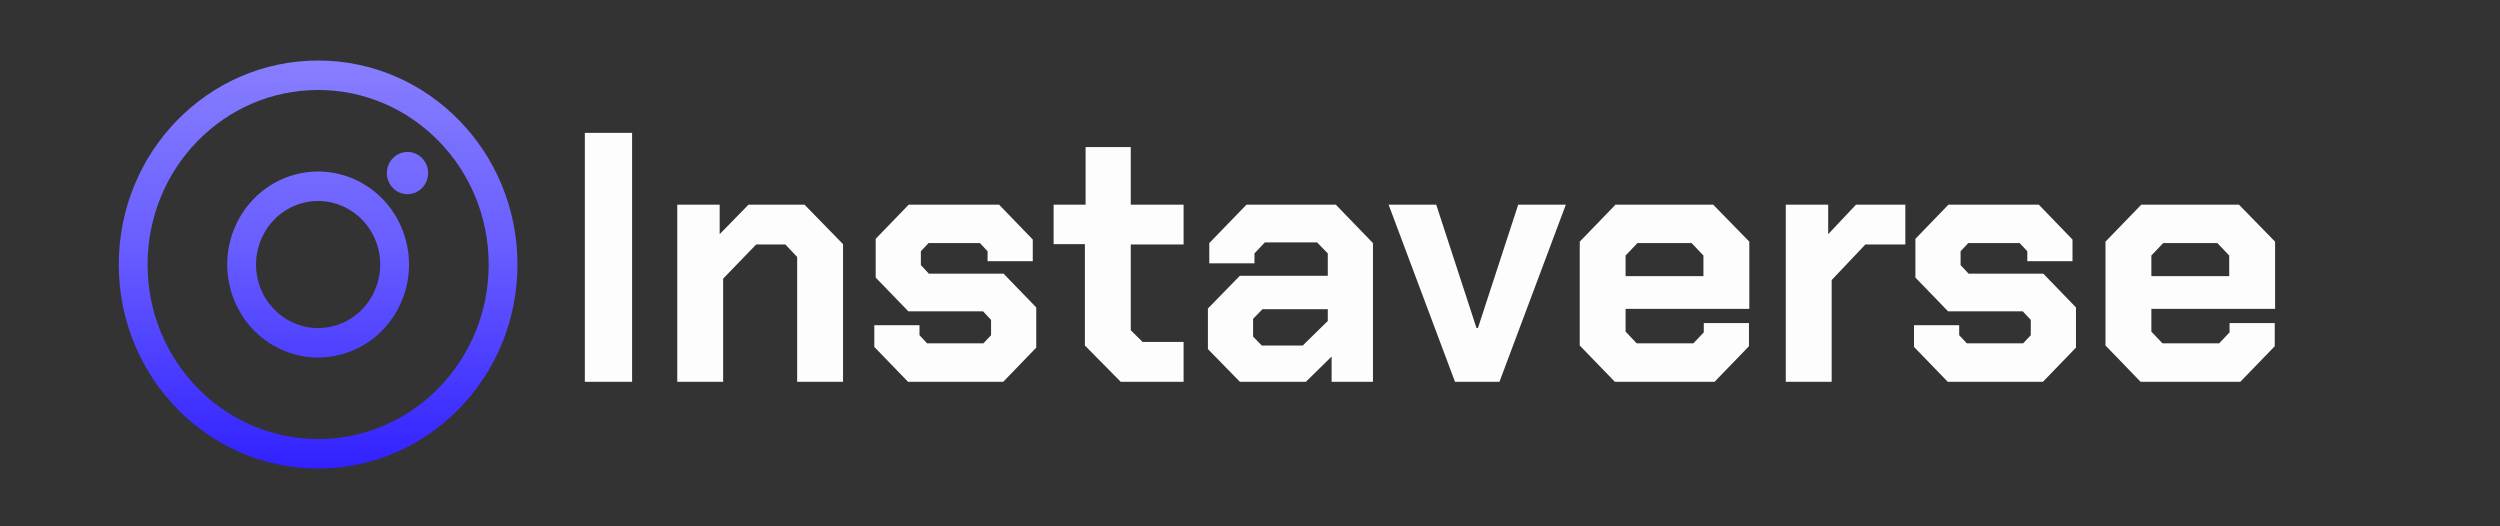 <?xml version="1.0" encoding="utf-8"?>
<svg viewBox="0 0 171 36" fill="none" xmlns="http://www.w3.org/2000/svg">
  <rect x="0" y="0" width="171" height="36" fill="#333333" stroke="none"/>
  <defs>
    <linearGradient id="paint0_linear_120_1360" x1="15" y1="3" x2="15" y2="33" gradientUnits="userSpaceOnUse">
      <stop stop-color="#877EFF"/>
      <stop offset="0.462" stop-color="#685DFF"/>
      <stop offset="1" stop-color="#3121FF"/>
    </linearGradient>
  </defs>
  <g transform="matrix(1, 0, 0, 1, -233.052, -162.475)">
    <g transform="matrix(0.171, 0, 0, 0.175, 363.449, 159.2)" style="">
      <g transform="matrix(5.316, 0, 0, 5.316, -635.307, 122.108)" id="531797">
        <linearGradient id="SVGID_7" gradientUnits="userSpaceOnUse" gradientTransform="matrix(1 0 0 1 0 0)" x1="15" y1="3" x2="15" y2="33">
          <stop offset="0" style="stop-color:rgb(135,126,255);stop-opacity: 1"/>
          <stop offset="0.462" style="stop-color:rgb(104,93,255);stop-opacity: 1"/>
          <stop offset="1" style="stop-color:rgb(49,33,255);stop-opacity: 1"/>
        </linearGradient>
        <path style="stroke: none; stroke-width: 0; stroke-dasharray: none; stroke-linecap: butt; stroke-dashoffset: 0; stroke-linejoin: miter; stroke-miterlimit: 4; is-custom-font: none; font-file-url: none; fill: url(#SVGID_7); fill-rule: evenodd; opacity: 1;" transform=" translate(-15, -18)" d="M 27.833 18 C 27.833 25.088 22.088 30.833 15 30.833 C 7.912 30.833 2.167 25.088 2.167 18 C 2.167 10.912 7.912 5.167 15 5.167 C 22.088 5.167 27.833 10.912 27.833 18 Z M 30 18 C 30 26.284 23.284 33 15 33 C 6.716 33 0 26.284 0 18 C 0 9.716 6.716 3 15 3 C 23.284 3 30 9.716 30 18 Z M 23.276 11.276 C 23.276 12.133 22.581 12.828 21.724 12.828 C 20.867 12.828 20.172 12.133 20.172 11.276 C 20.172 10.419 20.867 9.724 21.724 9.724 C 22.581 9.724 23.276 10.419 23.276 11.276 Z M 10.488 19.209 C 11.156 21.701 13.717 23.18 16.209 22.512 C 18.701 21.844 20.18 19.283 19.512 16.791 C 18.844 14.299 16.283 12.82 13.791 13.488 C 11.299 14.156 9.82 16.717 10.488 19.209 Z M 8.395 19.77 C 9.372 23.418 13.122 25.582 16.77 24.605 C 20.417 23.627 22.582 19.878 21.605 16.23 C 20.627 12.582 16.878 10.418 13.23 11.395 C 9.582 12.373 7.418 16.122 8.395 19.77 Z" stroke-linecap="round"/>
      </g>
      <g transform="matrix(1, 0, 0, 1, -192.31, 124.266)" style="" id="100452">
        <path font-family="Chakra Petch" font-size="139" font-style="normal" font-weight="bold" style="stroke: none; stroke-width: 0; stroke-dasharray: none; stroke-linecap: butt; stroke-dashoffset: 0; stroke-linejoin: miter; stroke-miterlimit: 4; is-custom-font: none; font-file-url: none; fill: rgb(255,255,255); fill-opacity: 0.99; fill-rule: nonzero; opacity: 1; white-space: pre;" d="M-336.31 43.67L-336.31-53.63L-317.41-53.63L-317.41 43.67L-336.31 43.67ZM-299.34 43.67L-299.34-25.56L-282.38-25.56L-282.38-14.02L-270.84-25.56L-248.46-25.56L-233.03-10.13L-233.03 43.67L-251.38 43.67L-251.38-5.12L-256.11-9.99L-267.78-9.99L-280.99 3.36L-280.99 43.67L-299.34 43.67ZM-207.04 43.67L-220.52 30.04L-220.52 21.56L-202.45 21.56L-202.45 25.46L-199.40 28.65L-176.88 28.65L-173.82 25.46L-173.82 19.48L-177.02 16.14L-206.90 16.14L-219.97 2.94L-219.97-12.21L-206.76-25.56L-170.62-25.56L-157.14-11.93L-157.14-3.46L-175.21-3.46L-175.21-7.35L-178.27-10.54L-198.84-10.54L-201.90-7.35L-201.90-1.93L-198.70 1.41L-168.82 1.41L-155.75 14.61L-155.75 30.32L-168.95 43.67L-207.04 43.67ZM-121.97 43.67L-136.29 29.49L-136.29-10.13L-148.80-10.13L-148.80-25.56L-136.01-25.56L-136.01-48.07L-117.94-48.07L-117.94-25.56L-96.81-25.56L-96.81-9.99L-117.94-9.99L-117.94 23.51L-113.22 28.10L-96.81 28.10L-96.81 43.67L-121.97 43.67ZM-74.30 43.67L-87.08 30.88L-87.08 15.03L-74.30 2.24L-39.13 2.24L-39.13-6.51L-43.44-10.82L-64.29-10.82L-68.46-6.51L-68.46-2.62L-86.53-2.62L-86.53-10.54L-71.65-25.56L-35.93-25.56L-21.06-10.54L-21.06 43.67L-37.60 43.67L-37.60 33.80L-47.89 43.67L-74.30 43.67ZM-65.54 29.49L-49.14 29.49L-39.13 19.90L-39.13 15.31L-65.26 15.31L-69.01 19.06L-69.01 26.01L-65.54 29.49ZM11.75 43.67L-14.80-25.56L4.24-25.56L20.36 22.68L20.92 22.68L37.04-25.56L56.09-25.56L29.54 43.67L11.75 43.67ZM75.69 43.67L61.65 29.49L61.65-11.10L75.96-25.56L115.02-25.56L129.48-11.10L129.48 15.17L79.99 15.17L79.99 24.07L84.44 28.65L107.10 28.65L111.27 24.34L111.27 20.73L129.34 20.73L129.34 29.77L115.58 43.67L75.69 43.67ZM79.99 2.38L111.13 2.38L111.13-5.68L106.40-10.54L84.72-10.54L79.99-5.68L79.99 2.38ZM144.07 43.67L144.07-25.56L161.03-25.56L161.03-14.02L172.15-25.56L191.89-25.56L191.89-9.99L175.90-9.99L162.42 3.91L162.42 43.67L144.07 43.67ZM208.85 43.67L195.36 30.04L195.36 21.56L213.43 21.56L213.43 25.46L216.49 28.65L239.01 28.65L242.07 25.46L242.07 19.48L238.87 16.14L208.99 16.14L195.92 2.94L195.92-12.21L209.13-25.56L245.27-25.56L258.75-11.93L258.75-3.46L240.68-3.46L240.68-7.35L237.62-10.54L217.05-10.54L213.99-7.35L213.99-1.93L217.19 1.41L247.07 1.41L260.14 14.61L260.14 30.32L246.93 43.67L208.85 43.67ZM285.99 43.67L271.95 29.49L271.95-11.10L286.27-25.56L325.33-25.56L339.79-11.10L339.79 15.17L290.30 15.17L290.30 24.07L294.75 28.65L317.41 28.65L321.58 24.34L321.58 20.73L339.65 20.73L339.65 29.77L325.89 43.67L285.99 43.67ZM290.30 2.38L321.44 2.38L321.44-5.68L316.71-10.54L295.03-10.54L290.30-5.68L290.30 2.38Z"/>
      </g>
    </g>
  </g>
</svg>